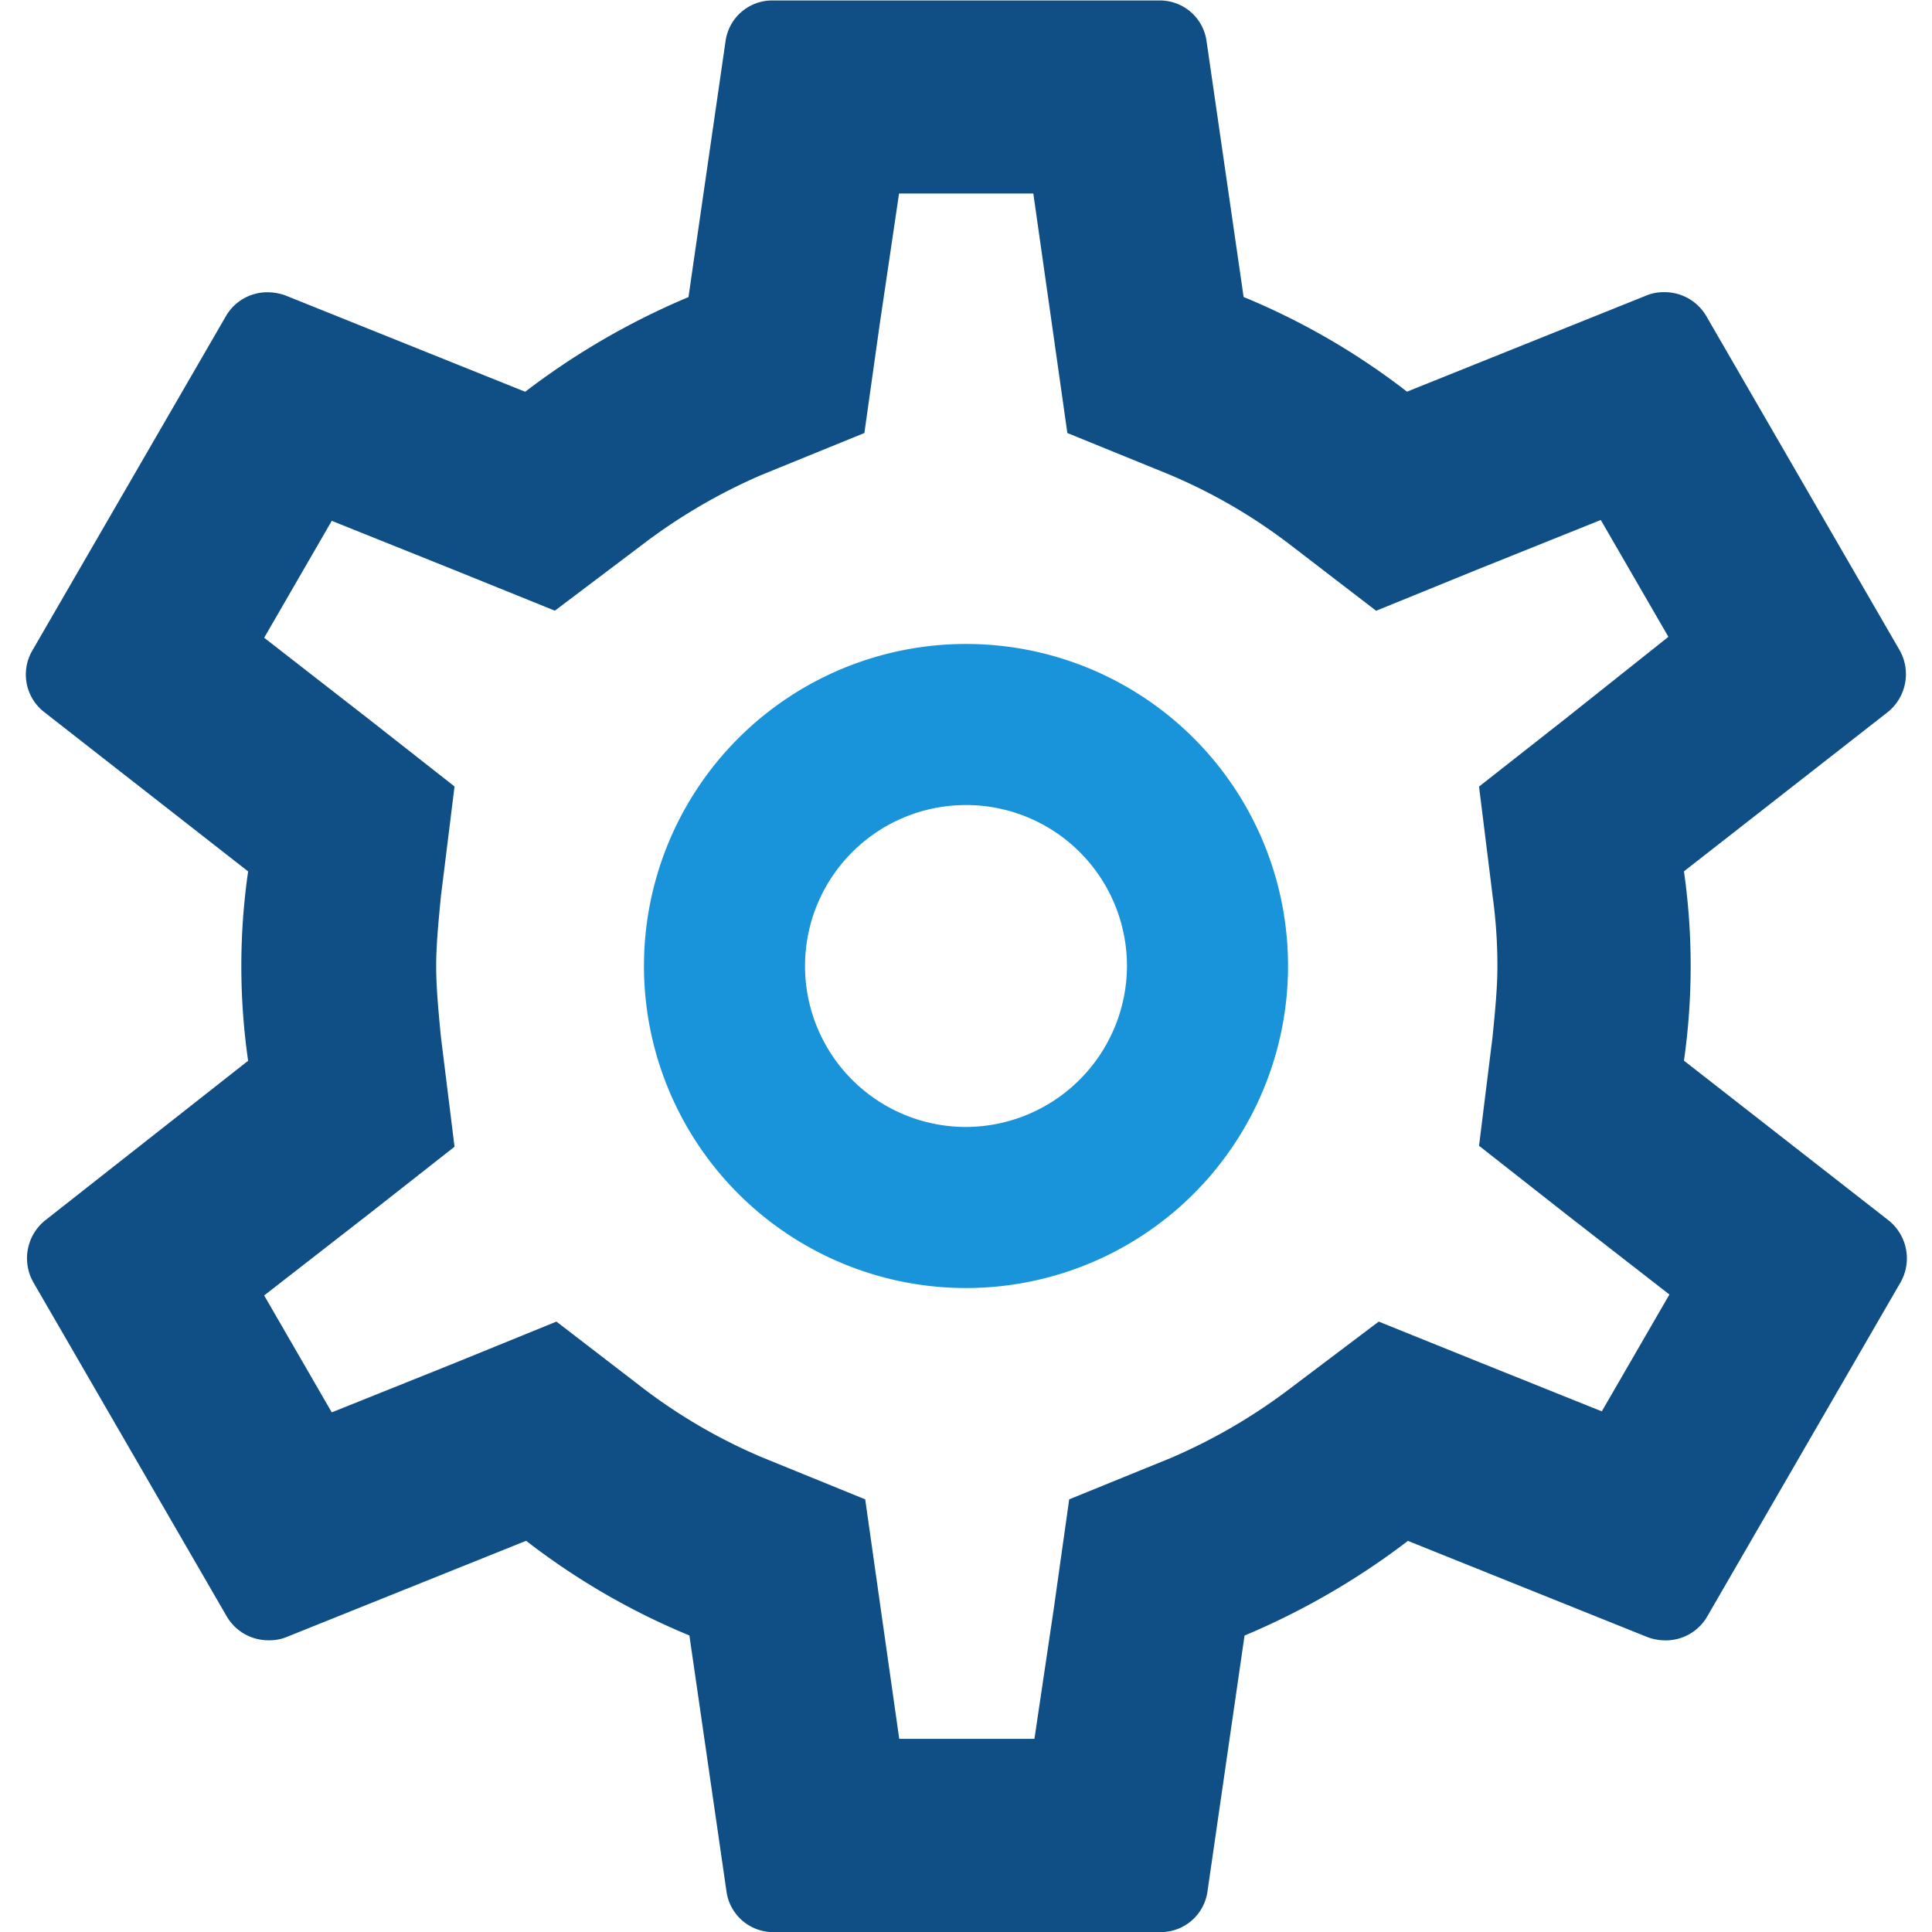 <svg xmlns="http://www.w3.org/2000/svg" width="20.836" height="20.836" viewBox="0 0 20.836 20.836"><defs><style>.a{fill:none;}.b{fill:#0f4f85;}.c{fill:#1994db;}</style></defs><g transform="translate(-3639.883 -848.737)"><path class="a" d="M3639.883,848.737h20.836v20.836h-20.836Z" transform="translate(0 0)"/><g transform="translate(3640.167 848.737)"><path class="b" d="M3659.676,860.176a7.248,7.248,0,0,0,0-2.042l2.2-1.719a.525.525,0,0,0,.125-.667l-2.083-3.6a.52.52,0,0,0-.458-.26.485.485,0,0,0-.177.031l-2.594,1.042a7.62,7.62,0,0,0-1.762-1.021l-.4-2.761a.508.508,0,0,0-.51-.437h-4.167a.508.508,0,0,0-.51.438l-.4,2.761a7.983,7.983,0,0,0-1.761,1.021l-2.594-1.042a.592.592,0,0,0-.187-.031.515.515,0,0,0-.448.26l-2.084,3.6a.513.513,0,0,0,.125.667l2.2,1.719a7.152,7.152,0,0,0,0,2.042L3642,861.9a.525.525,0,0,0-.125.667l2.084,3.6a.52.52,0,0,0,.458.26.486.486,0,0,0,.178-.031l2.594-1.042a7.607,7.607,0,0,0,1.761,1.021l.4,2.761a.508.508,0,0,0,.51.438h4.167a.508.508,0,0,0,.51-.437l.4-2.761a8.022,8.022,0,0,0,1.762-1.021l2.594,1.042a.587.587,0,0,0,.188.031.516.516,0,0,0,.447-.26l2.083-3.6a.524.524,0,0,0-.125-.667Zm-.886,3.782-1.323-.531-1.083-.437-.938.708a6.11,6.11,0,0,1-1.3.761l-1.1.448-.166,1.177-.209,1.406h-1.458l-.2-1.406-.167-1.177-1.1-.448a5.924,5.924,0,0,1-1.282-.74l-.948-.729-1.1.448-1.323.531-.729-1.261,1.125-.875.928-.729-.146-1.177c-.032-.323-.052-.562-.052-.771s.021-.448.052-.76l.146-1.177-.928-.729-1.125-.875.729-1.261,1.323.531,1.083.438.938-.708a6.107,6.107,0,0,1,1.3-.76l1.1-.448.166-1.177.208-1.406h1.448l.2,1.406.167,1.177,1.1.448a5.91,5.91,0,0,1,1.281.74l.949.729,1.1-.448,1.323-.531.729,1.26-1.114.886-.928.729.146,1.177a5.518,5.518,0,0,1,.052.76c0,.219-.021.448-.052.76l-.146,1.177.928.729,1.125.875Z" transform="translate(-3641.799 -848.737)"/><path class="c" d="M3690.173,895.542a3.473,3.473,0,1,0,3.473,3.473A3.471,3.471,0,0,0,3690.173,895.542Zm0,5.209a1.736,1.736,0,1,1,1.736-1.736A1.742,1.742,0,0,1,3690.173,900.751Z" transform="translate(-3680.039 -888.597)"/></g></g></svg>